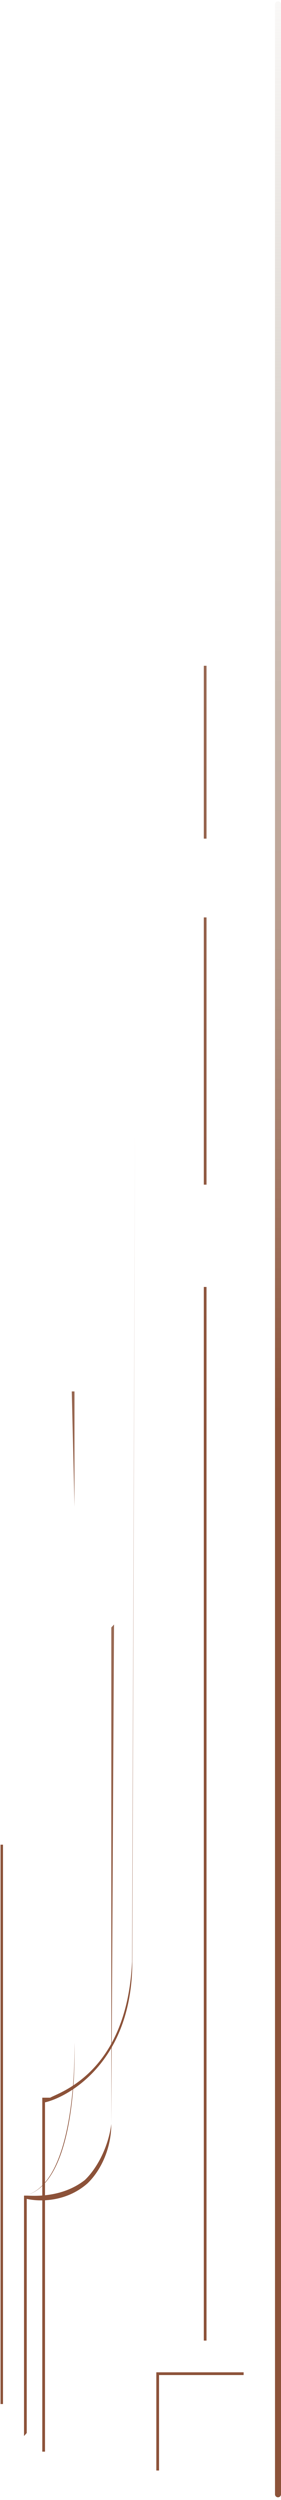 <?xml version="1.0" encoding="utf-8"?>
<!-- Generator: Adobe Illustrator 22.1.0, SVG Export Plug-In . SVG Version: 6.00 Build 0)  -->
<svg version="1.1" id="Слой_1" xmlns="http://www.w3.org/2000/svg" xmlns:xlink="http://www.w3.org/1999/xlink" x="0px" y="0px"
	 viewBox="0 0 103 914" style="enable-background:new 0 0 103 914;" xml:space="preserve">
<style type="text/css">
	.st0{fill:url(#XMLID_4_);}
	.st1{fill:url(#XMLID_5_);}
	.st2{fill:url(#XMLID_6_);}
	.st3{fill:url(#XMLID_7_);}
	.st4{fill:url(#XMLID_8_);}
	.st5{fill:url(#XMLID_9_);}
	.st6{fill:url(#XMLID_10_);}
	.st7{fill:url(#XMLID_11_);}
	.st8{fill:url(#XMLID_12_);}
	.st9{fill:url(#SVGID_1_);}
</style>
<linearGradient id="XMLID_4_" gradientUnits="userSpaceOnUse" x1="75.209" y1="1162.115" x2="75.209" y2="-860.87">
	<stop  offset="0.314" style="stop-color:#8C5239"/>
	<stop  offset="1" style="stop-color:#C7BCB2"/>
</linearGradient>
<rect id="XMLID_20_" x="74.7" y="335.4" class="st0" width="1" height="97.7"/>
<linearGradient id="XMLID_5_" gradientUnits="userSpaceOnUse" x1="75.209" y1="1162.115" x2="75.209" y2="-860.87">
	<stop  offset="0.314" style="stop-color:#8C5239"/>
	<stop  offset="1" style="stop-color:#C7BCB2"/>
</linearGradient>
<polygon id="XMLID_19_" class="st1" points="75.7,306.6 74.7,306.6 74.7,243.4 75.7,243.4 "/>
<g>
	
		<linearGradient id="XMLID_6_" gradientUnits="userSpaceOnUse" x1="-4158.574" y1="-2331.479" x2="-4158.574" y2="-5155.229" gradientTransform="matrix(-1 0 0 1 -4092.565 -1255.7)">
		<stop  offset="0.314" style="stop-color:#8C5239"/>
		<stop  offset="1" style="stop-color:#C7BCB2"/>
	</linearGradient>
	<polygon id="XMLID_21_" class="st2" points="66,855.7 66,855.7 66,663.1 66,663.1 	"/>
	<linearGradient id="XMLID_7_" gradientUnits="userSpaceOnUse" x1="32.596" y1="1010.917" x2="32.596" y2="-237.045">
		<stop  offset="0.314" style="stop-color:#8C5239"/>
		<stop  offset="1" style="stop-color:#C7BCB2"/>
	</linearGradient>
	<path id="XMLID_25_" class="st3" d="M49.5,410.4L49.5,410.4l-1,306.8c0,37.2-24.2,49.7-32,51.4v127.7h-1V766.9h2.9
		c2.9-1.8,28.1-8.9,30-49.7L49.5,410.4z"/>
	<linearGradient id="XMLID_8_" gradientUnits="userSpaceOnUse" x1="25.333" y1="971.124" x2="25.333" y2="168.037">
		<stop  offset="0.314" style="stop-color:#8C5239"/>
		<stop  offset="1" style="stop-color:#C7BCB2"/>
	</linearGradient>
	<path id="XMLID_24_" class="st4" d="M40.8,595l1-1.1l-1,182.6c0,9.1-3.9,17.1-8.7,21.7c-7.7,6.8-17.4,6.8-22.3,5.7v85.6l-1,1.1
		v-87.9h1c1.9,0,12.6,1.1,21.3-5.7c4.8-4.6,8.7-12.6,9.7-20.5V595z"/>
	<linearGradient id="XMLID_9_" gradientUnits="userSpaceOnUse" x1="73.272" y1="958.928" x2="73.272" y2="277.433">
		<stop  offset="0.314" style="stop-color:#8C5239"/>
		<stop  offset="1" style="stop-color:#C7BCB2"/>
	</linearGradient>
	<polygon id="XMLID_23_" class="st5" points="57.3,867.3 89.3,867.3 89.3,868.3 58.3,868.3 58.3,903.2 57.3,903.2 	"/>
	<linearGradient id="XMLID_10_" gradientUnits="userSpaceOnUse" x1="75.209" y1="1162.115" x2="75.209" y2="-860.87">
		<stop  offset="0.314" style="stop-color:#8C5239"/>
		<stop  offset="1" style="stop-color:#C7BCB2"/>
	</linearGradient>
	<rect id="XMLID_22_" x="74.7" y="470.5" class="st6" width="1" height="385.2"/>
	<linearGradient id="XMLID_11_" gradientUnits="userSpaceOnUse" x1="18.58" y1="1112.705" x2="18.58" y2="-238.479">
		<stop  offset="0.314" style="stop-color:#8C5239"/>
		<stop  offset="1" style="stop-color:#C7BCB2"/>
	</linearGradient>
	<path id="XMLID_2_" class="st7" d="M26.3,508.7h1v42.2v195.9c0,0,1.9,49.9-17.4,55.7l0,0c18.4-5.8,17.4-53.8,17.4-55.7V550.9
		L26.3,508.7z"/>
	<linearGradient id="XMLID_12_" gradientUnits="userSpaceOnUse" x1="0.637" y1="1142.862" x2="0.637" y2="-1105.926">
		<stop  offset="0.314" style="stop-color:#8C5239"/>
		<stop  offset="1" style="stop-color:#C7BCB2"/>
	</linearGradient>
	<polygon id="XMLID_1_" class="st8" points="1.1,878.9 0.2,878.9 0.2,674.4 1.1,674.4 	"/>
	<linearGradient id="SVGID_1_" gradientUnits="userSpaceOnUse" x1="101.937" y1="680.178" x2="101.937" y2="-28.631">
		<stop  offset="0.231" style="stop-color:#8C5239"/>
		<stop  offset="0.755" style="stop-color:#C7BCB2;stop-opacity:0.6"/>
		<stop  offset="1" style="stop-color:#C7BCB2;stop-opacity:0"/>
	</linearGradient>
	<path class="st9" d="M101.9,0.5L101.9,0.5c-0.6,0-1.1,0.5-1.1,1.1v910.3c0,0.6,0.5,1.1,1.1,1.1l0,0c0.6,0,1.1-0.5,1.1-1.1V1.5
		C103,0.9,102.5,0.5,101.9,0.5z"/>
</g>
</svg>
